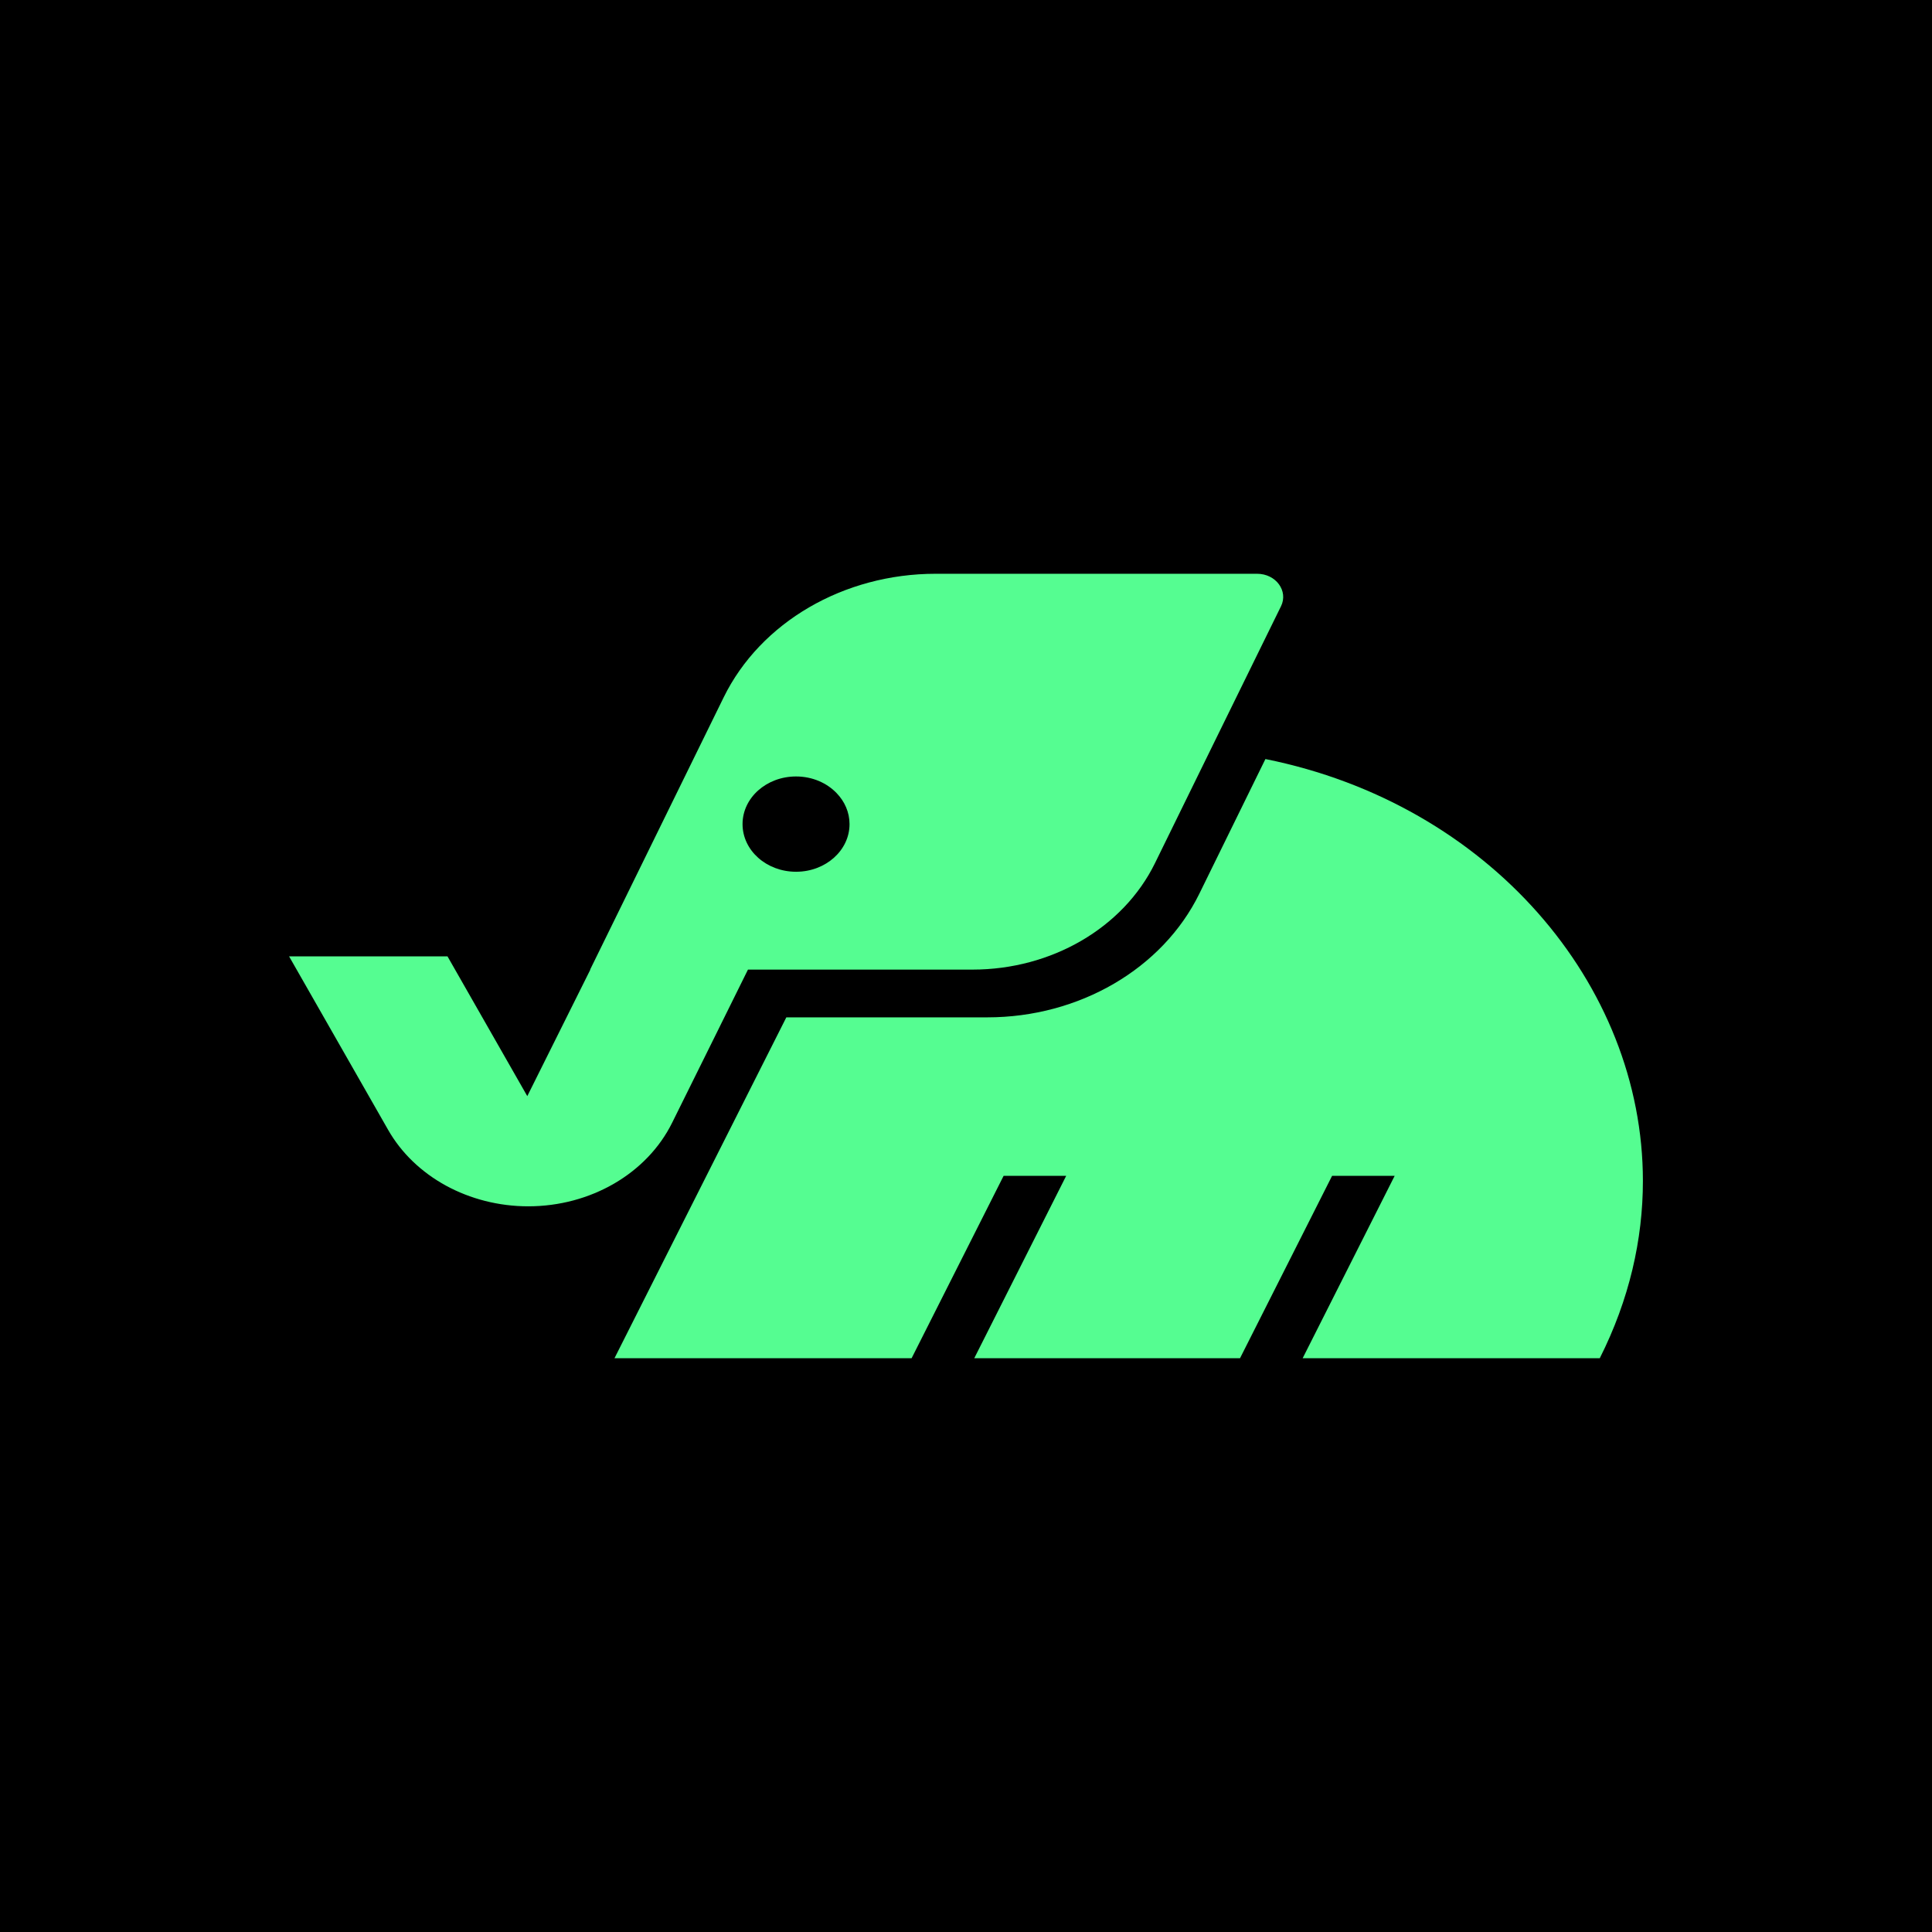 <svg width="1024" height="1024" viewBox="0 0 1024 1024" fill="none" xmlns="http://www.w3.org/2000/svg">
<rect width="1024" height="1024" fill="black"/>
<path d="M670.701 402.302L635.645 473.739C616.113 513.493 572.006 539.216 523.296 539.216H416.772L325.688 719.891H483.167L531.929 623.232H565.095L516.374 719.891H657.234L706.028 623.232H739.194L690.432 719.891H847.911C863.549 688.844 870.773 656.983 870.773 625.936C870.773 521.427 789.001 426.073 670.711 402.313L670.701 402.302Z" fill="#55FD91"/>
<path d="M381.716 543.642L383.908 539.226L396.436 513.91H515.456C557.36 513.91 595.297 491.789 612.104 457.61L641.324 398.001L674.981 329.424L678.958 321.334C682.936 313.212 676.276 304.109 666.275 304.109H495.923C447.203 304.109 403.106 329.8 383.574 369.585L312.784 513.91H312.899L279.472 580.973L237.192 506.905H153.228L205.655 598.741C212.733 611.216 223.485 621.364 236.357 628.41C249.229 635.426 264.293 639.372 279.963 639.372C313.014 639.372 342.913 622.011 356.244 595.077L381.716 543.663M421.918 411.541C430.552 411.541 438.277 414.976 443.455 420.404C447.693 424.789 450.272 430.551 450.272 436.794C450.272 450.679 437.703 461.943 422.148 462.047H421.918C406.249 462.047 393.565 450.752 393.565 436.794C393.565 422.837 406.249 411.541 421.918 411.541Z" fill="#55FD91"/>
</svg>
